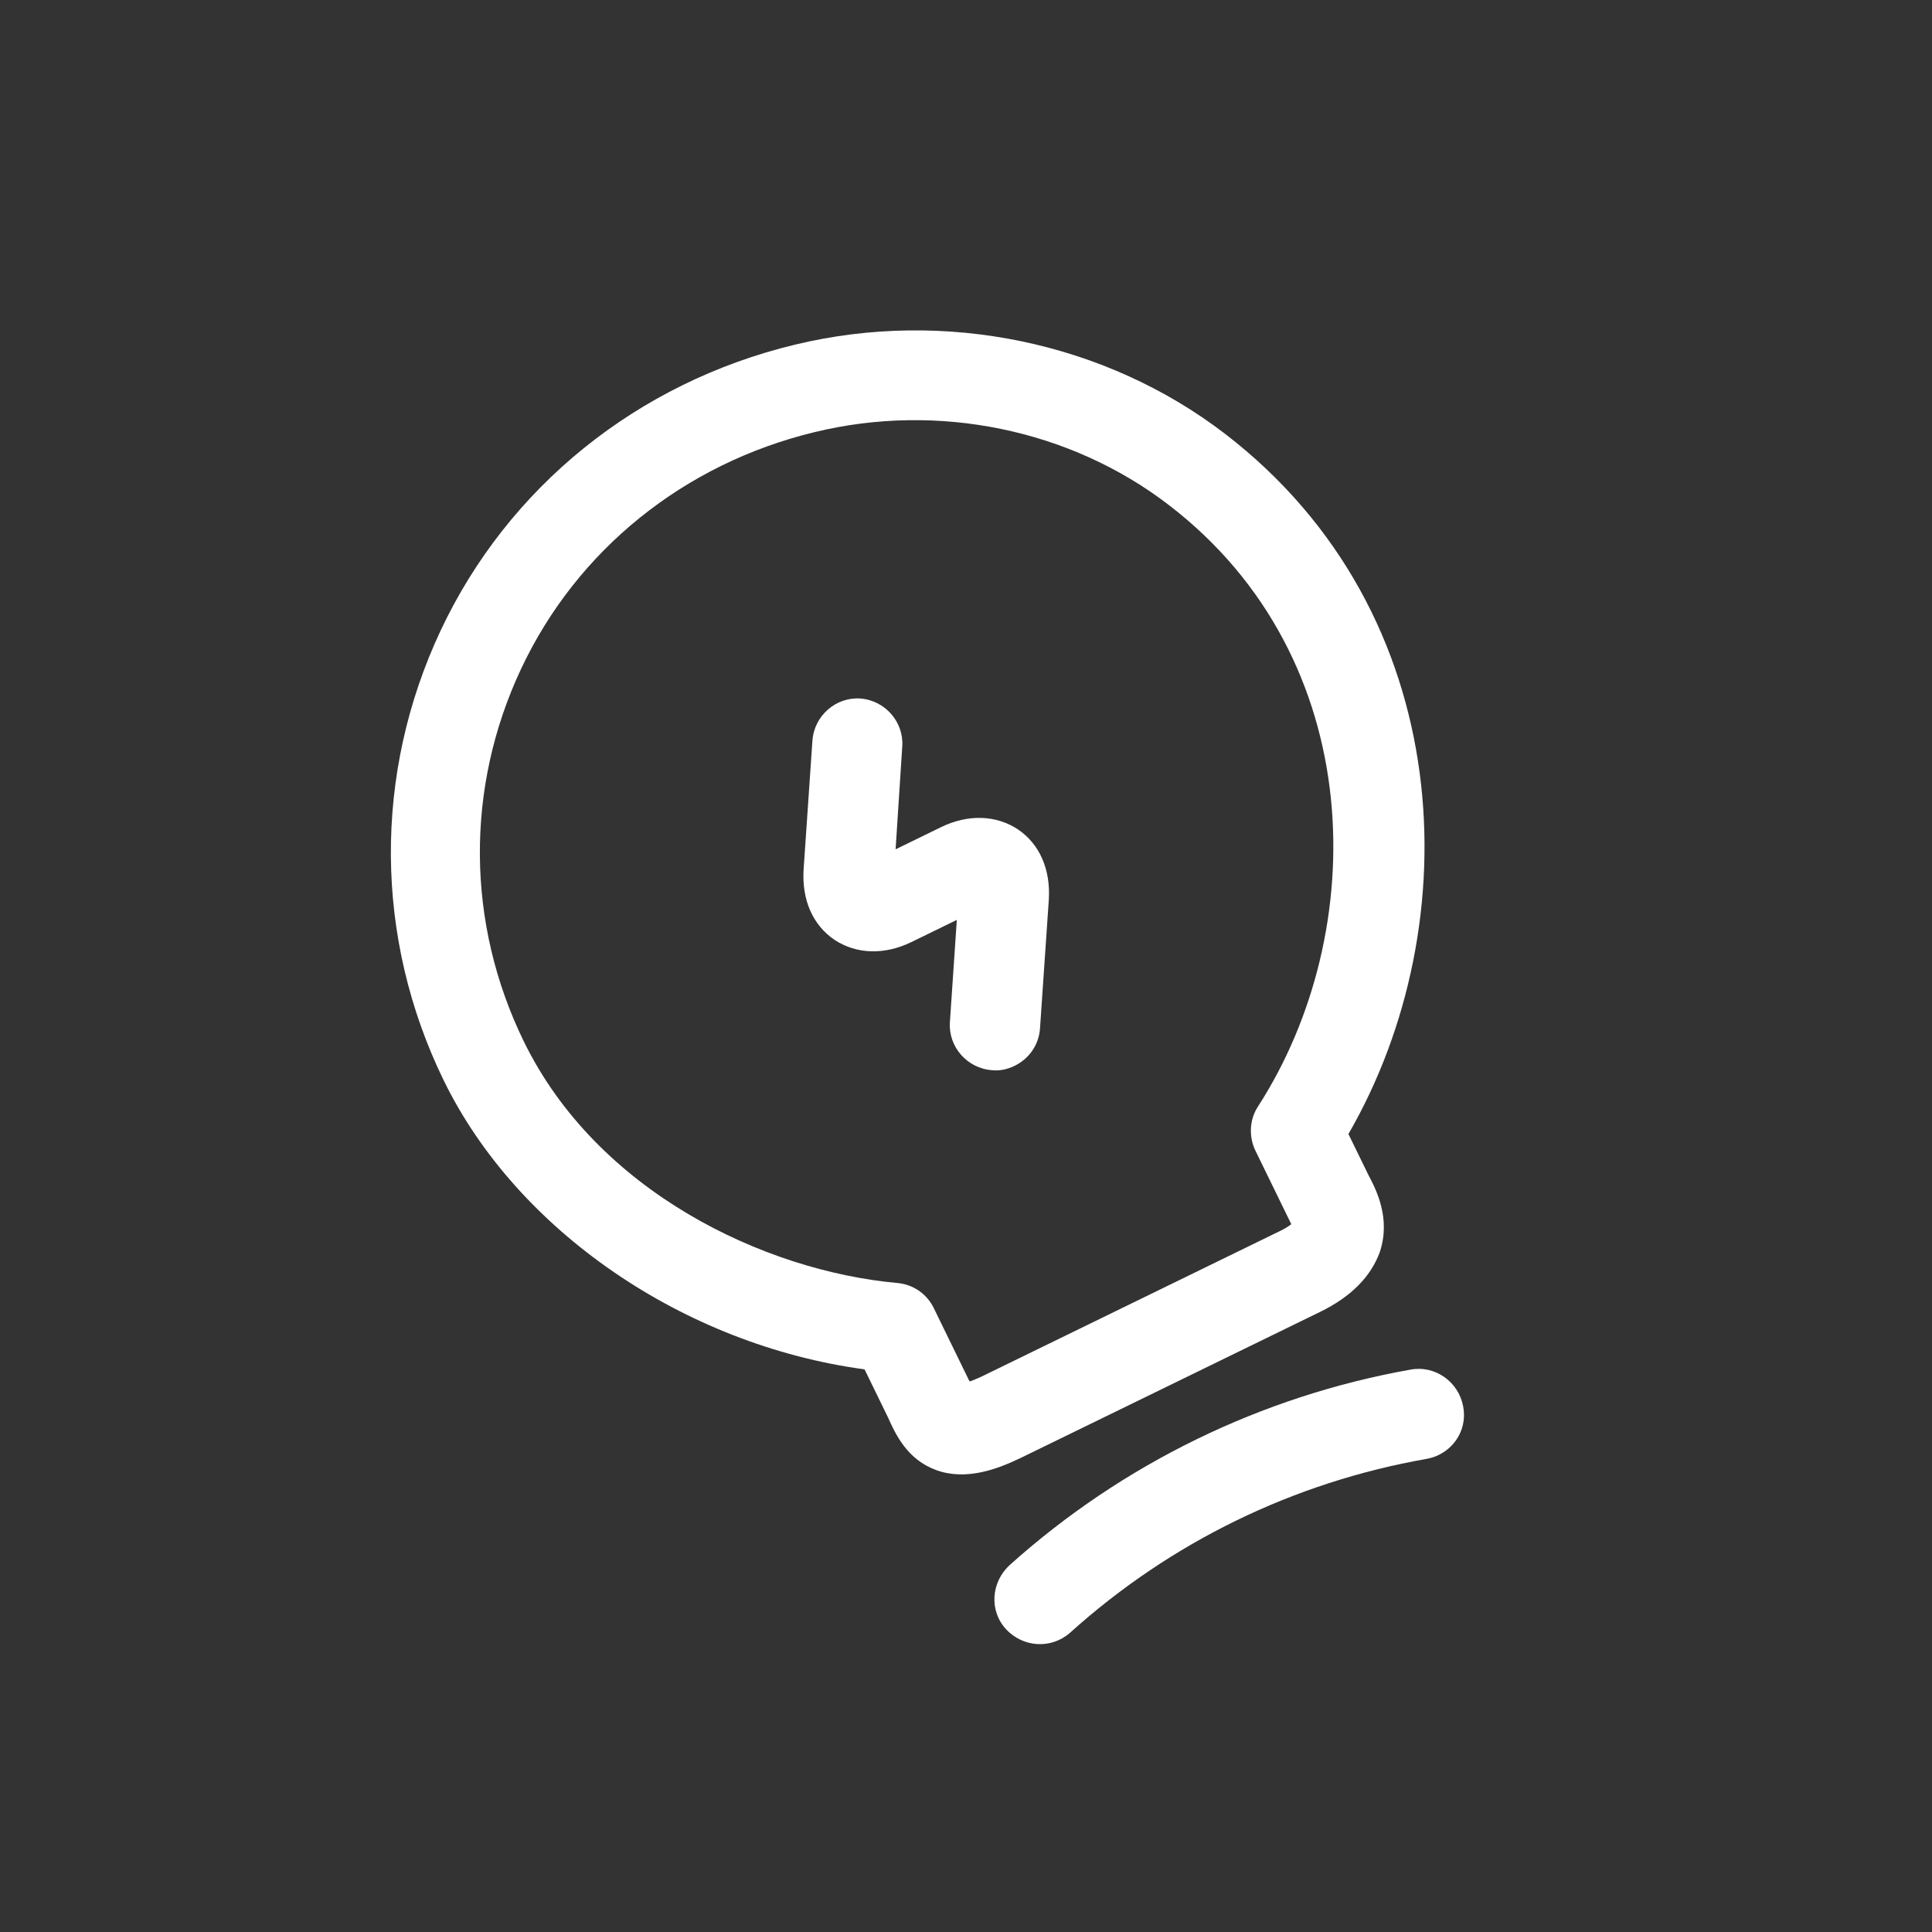 <svg width="214" height="214" viewBox="0 0 214 214" fill="none" xmlns="http://www.w3.org/2000/svg">
<rect x="0" y="0" width="214" height="214" fill="#333333" stroke="none"/>
<path d="M112.383 118.058C111.604 118.438 110.737 118.638 109.873 118.54C107.103 118.334 105.039 115.928 105.215 113.246L105.983 101.894L100.949 104.349C97.953 105.81 94.854 105.69 92.454 104.116C90.025 102.482 88.801 99.667 89.013 96.3L89.989 82.028C90.195 79.257 92.6 77.194 95.282 77.37C98.053 77.576 100.116 79.981 99.941 82.663L99.202 94.075L104.235 91.62C107.231 90.159 110.331 90.279 112.731 91.853C115.159 93.487 116.384 96.302 116.172 99.669L115.196 113.941C115.059 115.788 113.941 117.298 112.383 118.058Z" fill="white"/>
<path d="M146.214 145.318L113.199 161.421C110.562 162.707 107.06 164.044 103.733 162.848C100.494 161.683 99.21 158.898 98.364 157.011L95.763 151.678C75.754 148.976 57.273 136.331 49.149 119.674C41.463 103.915 41.344 85.726 48.805 69.848C56.267 53.97 70.573 42.394 88.027 38.183C104.614 34.172 122.437 37.867 135.724 48.075C161.498 67.918 162.798 102.368 149.36 125.611L151.552 130.105C152.46 131.814 154.068 134.96 152.839 138.675C151.858 141.379 149.69 143.623 146.214 145.318ZM107.467 153.016C107.767 152.87 108.216 152.725 108.755 152.462L141.831 136.33C142.43 136.038 142.82 135.774 143.03 135.597C142.943 135.417 142.826 135.177 142.738 134.998L139.056 127.448C138.296 125.89 138.404 123.983 139.343 122.561C151.848 103.185 151.639 72.949 129.475 55.945C118.555 47.548 103.886 44.541 90.227 47.865C75.762 51.36 63.891 60.933 57.708 74.11C51.525 87.287 51.646 102.286 58.017 115.348C66.141 132.006 84.66 140.775 99.405 142.114C101.193 142.28 102.673 143.338 103.433 144.896L107.378 152.985C107.438 152.956 107.438 152.956 107.467 153.016Z" fill="white"/>
<path d="M159.357 161.161C158.937 161.365 158.489 161.51 158.011 161.595C143.256 164.192 129.655 170.826 118.524 180.854C116.449 182.682 113.32 182.502 111.432 180.456C109.544 178.41 109.783 175.252 111.83 173.364C124.314 162.157 139.713 154.646 156.23 151.708C158.948 151.198 161.554 153.043 162.064 155.761C162.518 158.061 161.334 160.196 159.357 161.161Z" fill="white"/>
</svg>
